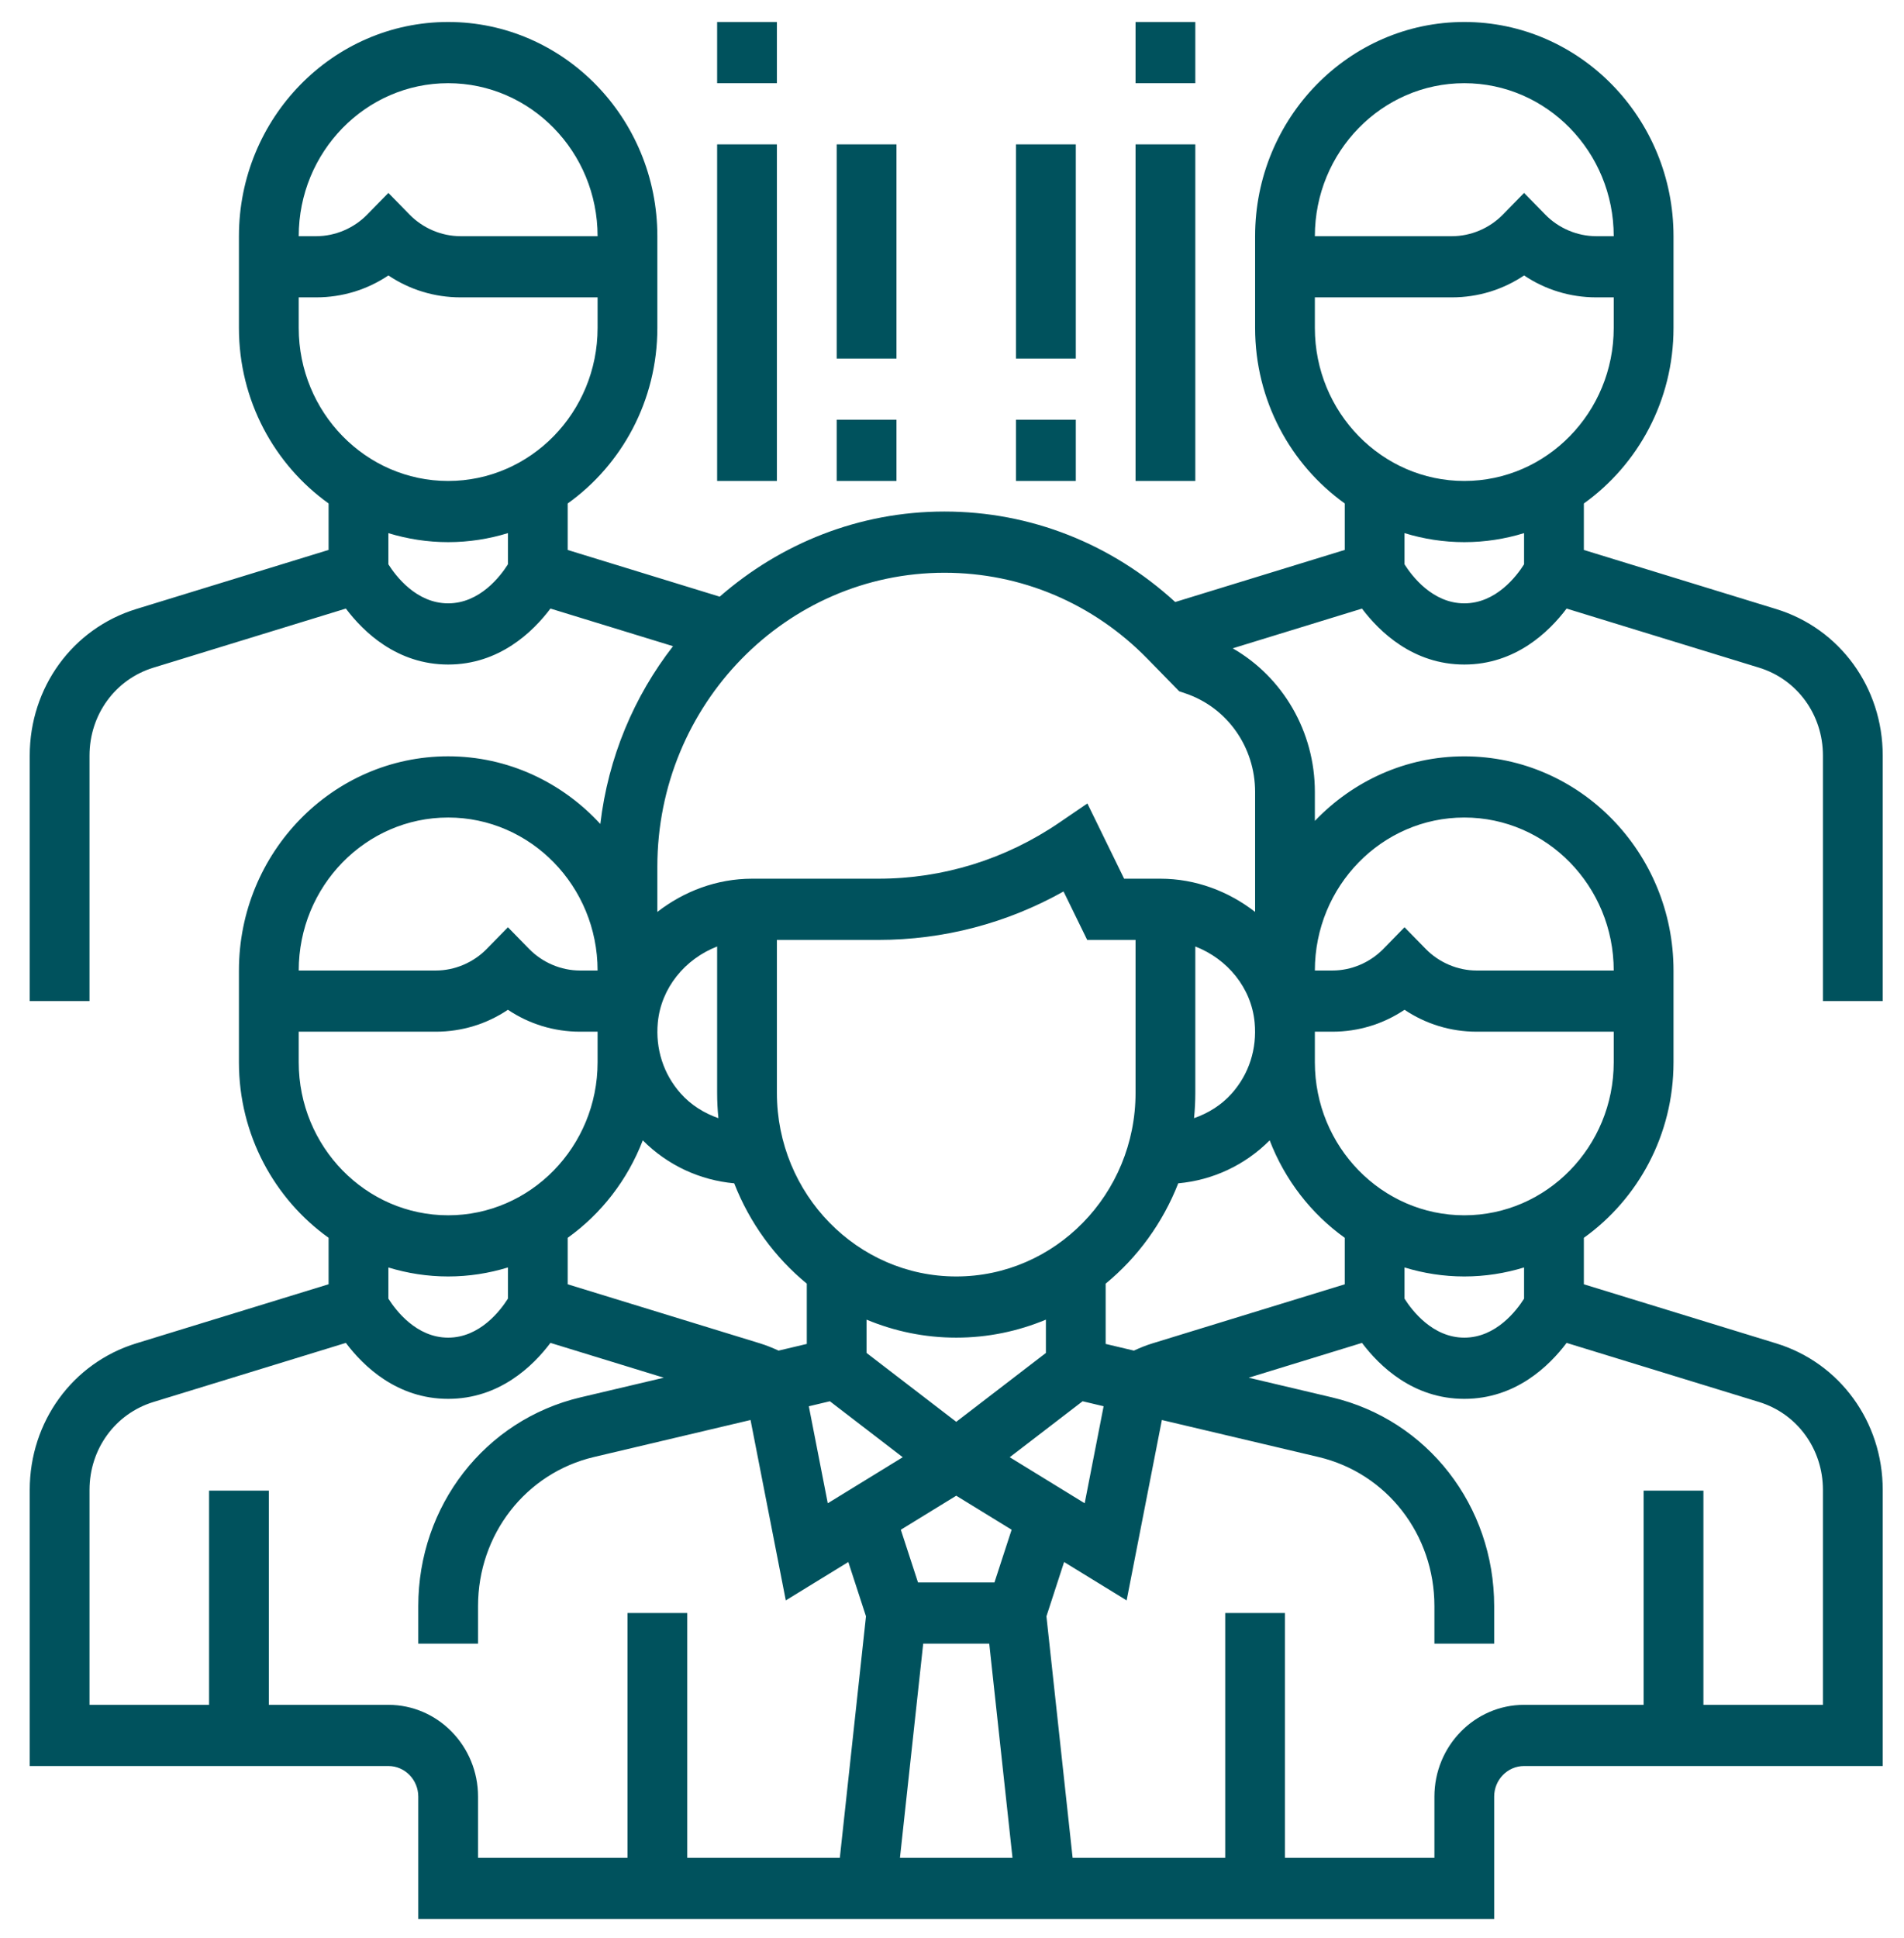 <svg width="57" height="58" viewBox="0 0 57 58" fill="none" xmlns="http://www.w3.org/2000/svg">
<g clip-path="url(#clip0_604_234)">
<path d="M56.363 29.962V22.614C56.363 20.577 55.081 18.814 53.175 18.229L47.416 16.46V15.069C49.036 13.909 50.1 11.989 50.1 9.817V7.069C50.1 3.534 47.29 0.658 43.837 0.658C40.383 0.658 37.574 3.534 37.574 7.069V9.816C37.574 11.989 38.638 13.909 40.258 15.068V16.459L35.182 18.018C33.278 16.275 30.851 15.31 28.274 15.31C25.708 15.31 23.36 16.273 21.546 17.858L16.995 16.46V15.069C18.616 13.909 19.679 11.989 19.679 9.817V7.069C19.679 3.534 16.87 0.658 13.416 0.658C9.963 0.658 7.153 3.534 7.153 7.069V9.816C7.153 11.989 8.217 13.909 9.837 15.068V16.459L4.078 18.228C2.172 18.814 0.89 20.577 0.89 22.614V29.962H2.68V22.614C2.68 21.392 3.448 20.334 4.593 19.983L10.354 18.214C10.875 18.906 11.882 19.889 13.416 19.889C14.951 19.889 15.958 18.906 16.479 18.214L20.148 19.34C18.983 20.84 18.207 22.665 17.972 24.661C16.83 23.418 15.212 22.636 13.416 22.636C9.963 22.636 7.153 25.512 7.153 29.047V31.794C7.153 33.967 8.217 35.887 9.837 37.046V38.437L4.078 40.206C2.172 40.792 0.89 42.555 0.89 44.592V52.856H11.627C12.12 52.856 12.522 53.267 12.522 53.772V57.435H44.731V53.772C44.731 53.267 45.133 52.856 45.626 52.856H56.363V44.592C56.363 42.555 55.081 40.792 53.175 40.207L47.416 38.438V37.047C49.036 35.887 50.1 33.967 50.1 31.795V29.047C50.1 25.513 47.29 22.637 43.837 22.637C42.085 22.637 40.501 23.379 39.363 24.569V23.701C39.363 21.893 38.403 20.265 36.904 19.404L40.774 18.215C41.295 18.906 42.303 19.889 43.837 19.889C45.371 19.889 46.379 18.906 46.899 18.214L52.661 19.983C53.805 20.334 54.573 21.392 54.573 22.614V29.962H56.363ZM13.416 2.49C15.883 2.49 17.89 4.544 17.89 7.069H13.787C13.218 7.069 12.661 6.832 12.259 6.421L11.627 5.774L10.994 6.421C10.593 6.832 10.035 7.069 9.467 7.069H8.943C8.943 4.544 10.95 2.49 13.416 2.49ZM8.943 9.816V8.9H9.467C10.246 8.9 10.991 8.671 11.627 8.244C12.263 8.671 13.007 8.9 13.787 8.9H17.89V9.816C17.89 12.34 15.883 14.395 13.416 14.395C10.95 14.395 8.943 12.34 8.943 9.816ZM13.416 18.058C12.465 18.058 11.849 17.24 11.627 16.89V15.957C12.194 16.13 12.795 16.226 13.416 16.226C14.038 16.226 14.639 16.13 15.206 15.956V16.889C14.984 17.241 14.367 18.058 13.416 18.058ZM38.01 34.13C38.466 35.315 39.252 36.328 40.258 37.047V38.438L34.499 40.207C34.31 40.264 34.126 40.34 33.946 40.423L33.1 40.223V38.419C34.056 37.633 34.81 36.6 35.273 35.416C36.303 35.323 37.27 34.874 38.01 34.13ZM28.627 40.035C29.576 40.035 30.482 39.842 31.311 39.496V40.493L28.627 42.554L25.942 40.493V39.496C26.772 39.842 27.677 40.035 28.627 40.035ZM24.844 41.939L27.025 43.614L24.781 44.992L24.214 42.089L24.844 41.939ZM27.638 49.193H29.615L30.311 55.603H26.942L27.638 49.193ZM29.771 47.361H27.482L26.968 45.784L28.627 44.766L30.285 45.784L29.771 47.361ZM30.228 43.614L32.41 41.939L33.039 42.088L32.472 44.992L30.228 43.614ZM36.876 32.726C36.566 33.074 36.173 33.318 35.746 33.466C35.771 33.217 35.784 32.965 35.784 32.709V28.328C36.747 28.701 37.464 29.568 37.56 30.604C37.634 31.393 37.391 32.145 36.876 32.726ZM33.995 32.709C33.995 35.74 31.587 38.204 28.627 38.204C25.666 38.204 23.258 35.74 23.258 32.709V28.131H26.296C28.246 28.131 30.143 27.633 31.839 26.681L32.547 28.131H33.995V32.709ZM21.507 33.466C21.08 33.318 20.687 33.074 20.377 32.726C19.862 32.146 19.619 31.393 19.693 30.605C19.79 29.569 20.506 28.701 21.469 28.328V32.709C21.469 32.965 21.482 33.217 21.507 33.466ZM21.98 35.416C22.442 36.6 23.196 37.633 24.153 38.419V40.223L23.308 40.423C23.127 40.34 22.943 40.265 22.755 40.207L16.995 38.438V37.047C18 36.328 18.787 35.315 19.243 34.13C19.983 34.874 20.95 35.323 21.98 35.416ZM13.416 24.468C15.883 24.468 17.89 26.522 17.89 29.047H17.366C16.797 29.047 16.24 28.81 15.838 28.399L15.206 27.752L14.573 28.399C14.172 28.81 13.614 29.047 13.046 29.047H8.943C8.943 26.522 10.95 24.468 13.416 24.468ZM8.943 31.794V30.878H13.046C13.825 30.878 14.57 30.649 15.206 30.222C15.842 30.649 16.586 30.878 17.366 30.878H17.89V31.794C17.89 34.318 15.883 36.373 13.416 36.373C10.95 36.373 8.943 34.318 8.943 31.794ZM13.416 38.204C14.038 38.204 14.639 38.108 15.206 37.934V38.867C14.984 39.219 14.367 40.035 13.416 40.035C12.465 40.035 11.849 39.218 11.627 38.868V37.935C12.194 38.108 12.795 38.204 13.416 38.204ZM11.627 51.025H8.048V44.614H6.259V51.025H2.68V44.592C2.68 43.37 3.448 42.312 4.593 41.961L10.354 40.192C10.875 40.884 11.882 41.867 13.416 41.867C14.951 41.867 15.958 40.884 16.479 40.192L19.872 41.234L17.376 41.823C14.518 42.499 12.522 45.068 12.522 48.069V49.193H14.311V48.069C14.311 45.925 15.738 44.091 17.779 43.608L22.469 42.5L23.524 47.899L25.396 46.75L25.925 48.376L25.142 55.603H20.574V48.277H18.785V55.603H14.311V53.772C14.311 52.257 13.107 51.025 11.627 51.025ZM52.66 41.961C53.805 42.312 54.573 43.37 54.573 44.592V51.025H50.995V44.614H49.205V51.025H45.626C44.147 51.025 42.942 52.257 42.942 53.772V55.603H38.468V48.277H36.679V55.603H32.111L31.327 48.376L31.856 46.75L33.728 47.899L34.783 42.5L39.474 43.608C41.516 44.091 42.942 45.925 42.942 48.069V49.193H44.731V48.069C44.731 45.068 42.735 42.499 39.877 41.823L37.382 41.234L40.774 40.192C41.295 40.884 42.303 41.867 43.837 41.867C45.371 41.867 46.379 40.884 46.899 40.192L52.66 41.961ZM45.626 38.868C45.404 39.219 44.788 40.035 43.837 40.035C42.884 40.035 42.267 39.215 42.047 38.868V37.934C42.614 38.108 43.215 38.204 43.837 38.204C44.459 38.204 45.059 38.108 45.626 37.934V38.868ZM43.837 36.373C41.37 36.373 39.363 34.318 39.363 31.794V30.878H39.888C40.667 30.878 41.411 30.649 42.047 30.222C42.684 30.649 43.428 30.878 44.207 30.878H48.31V31.794C48.31 34.318 46.303 36.373 43.837 36.373ZM43.837 24.468C46.303 24.468 48.31 26.522 48.31 29.047H44.207C43.639 29.047 43.081 28.81 42.68 28.399L42.047 27.752L41.415 28.399C41.013 28.81 40.456 29.047 39.888 29.047H39.363C39.363 26.522 41.37 24.468 43.837 24.468ZM37.574 27.293C36.782 26.679 35.799 26.299 34.736 26.299H33.653L32.553 24.047L31.71 24.622C30.1 25.72 28.229 26.299 26.296 26.299H22.517C21.454 26.299 20.471 26.679 19.679 27.293V25.938C19.679 21.089 23.536 17.142 28.274 17.142C30.57 17.142 32.729 18.057 34.352 19.718L35.301 20.689L35.502 20.758C36.741 21.181 37.574 22.363 37.574 23.701V27.293ZM43.837 2.49C46.303 2.49 48.31 4.544 48.31 7.069H47.786C47.218 7.069 46.66 6.832 46.259 6.421L45.626 5.774L44.994 6.421C44.592 6.832 44.035 7.069 43.466 7.069H39.363C39.363 4.544 41.37 2.49 43.837 2.49ZM39.363 9.816V8.9H43.466C44.246 8.9 44.99 8.671 45.626 8.244C46.262 8.671 47.007 8.9 47.786 8.9H48.31V9.816C48.31 12.34 46.303 14.395 43.837 14.395C41.37 14.395 39.363 12.34 39.363 9.816ZM43.837 18.058C42.884 18.058 42.267 17.237 42.047 16.89V15.956C42.614 16.13 43.215 16.226 43.837 16.226C44.459 16.226 45.059 16.13 45.626 15.956V16.889C45.404 17.241 44.788 18.058 43.837 18.058Z" fill="#00525D"/>
<path d="M21.469 0.658H23.258V2.49H21.469V0.658Z" fill="#00525D"/>
<path d="M21.469 4.321H23.258V14.395H21.469V4.321Z" fill="#00525D"/>
<path d="M33.995 0.658H35.784V2.49H33.995V0.658Z" fill="#00525D"/>
<path d="M33.995 4.321H35.784V14.395H33.995V4.321Z" fill="#00525D"/>
<path d="M25.048 4.321H26.838V10.732H25.048V4.321Z" fill="#00525D"/>
<path d="M25.048 12.563H26.838V14.395H25.048V12.563Z" fill="#00525D"/>
<path d="M30.416 4.321H32.206V10.732H30.416V4.321Z" fill="#00525D"/>
<path d="M30.416 12.563H32.206V14.395H30.416V12.563Z" fill="#00525D"/>
</g>
<defs>
<clipPath id="clip0_604_234">
<rect width="55.473" height="56.776" fill="white" transform="translate(0.89 0.658)"/>
</clipPath>
</defs>
</svg>
